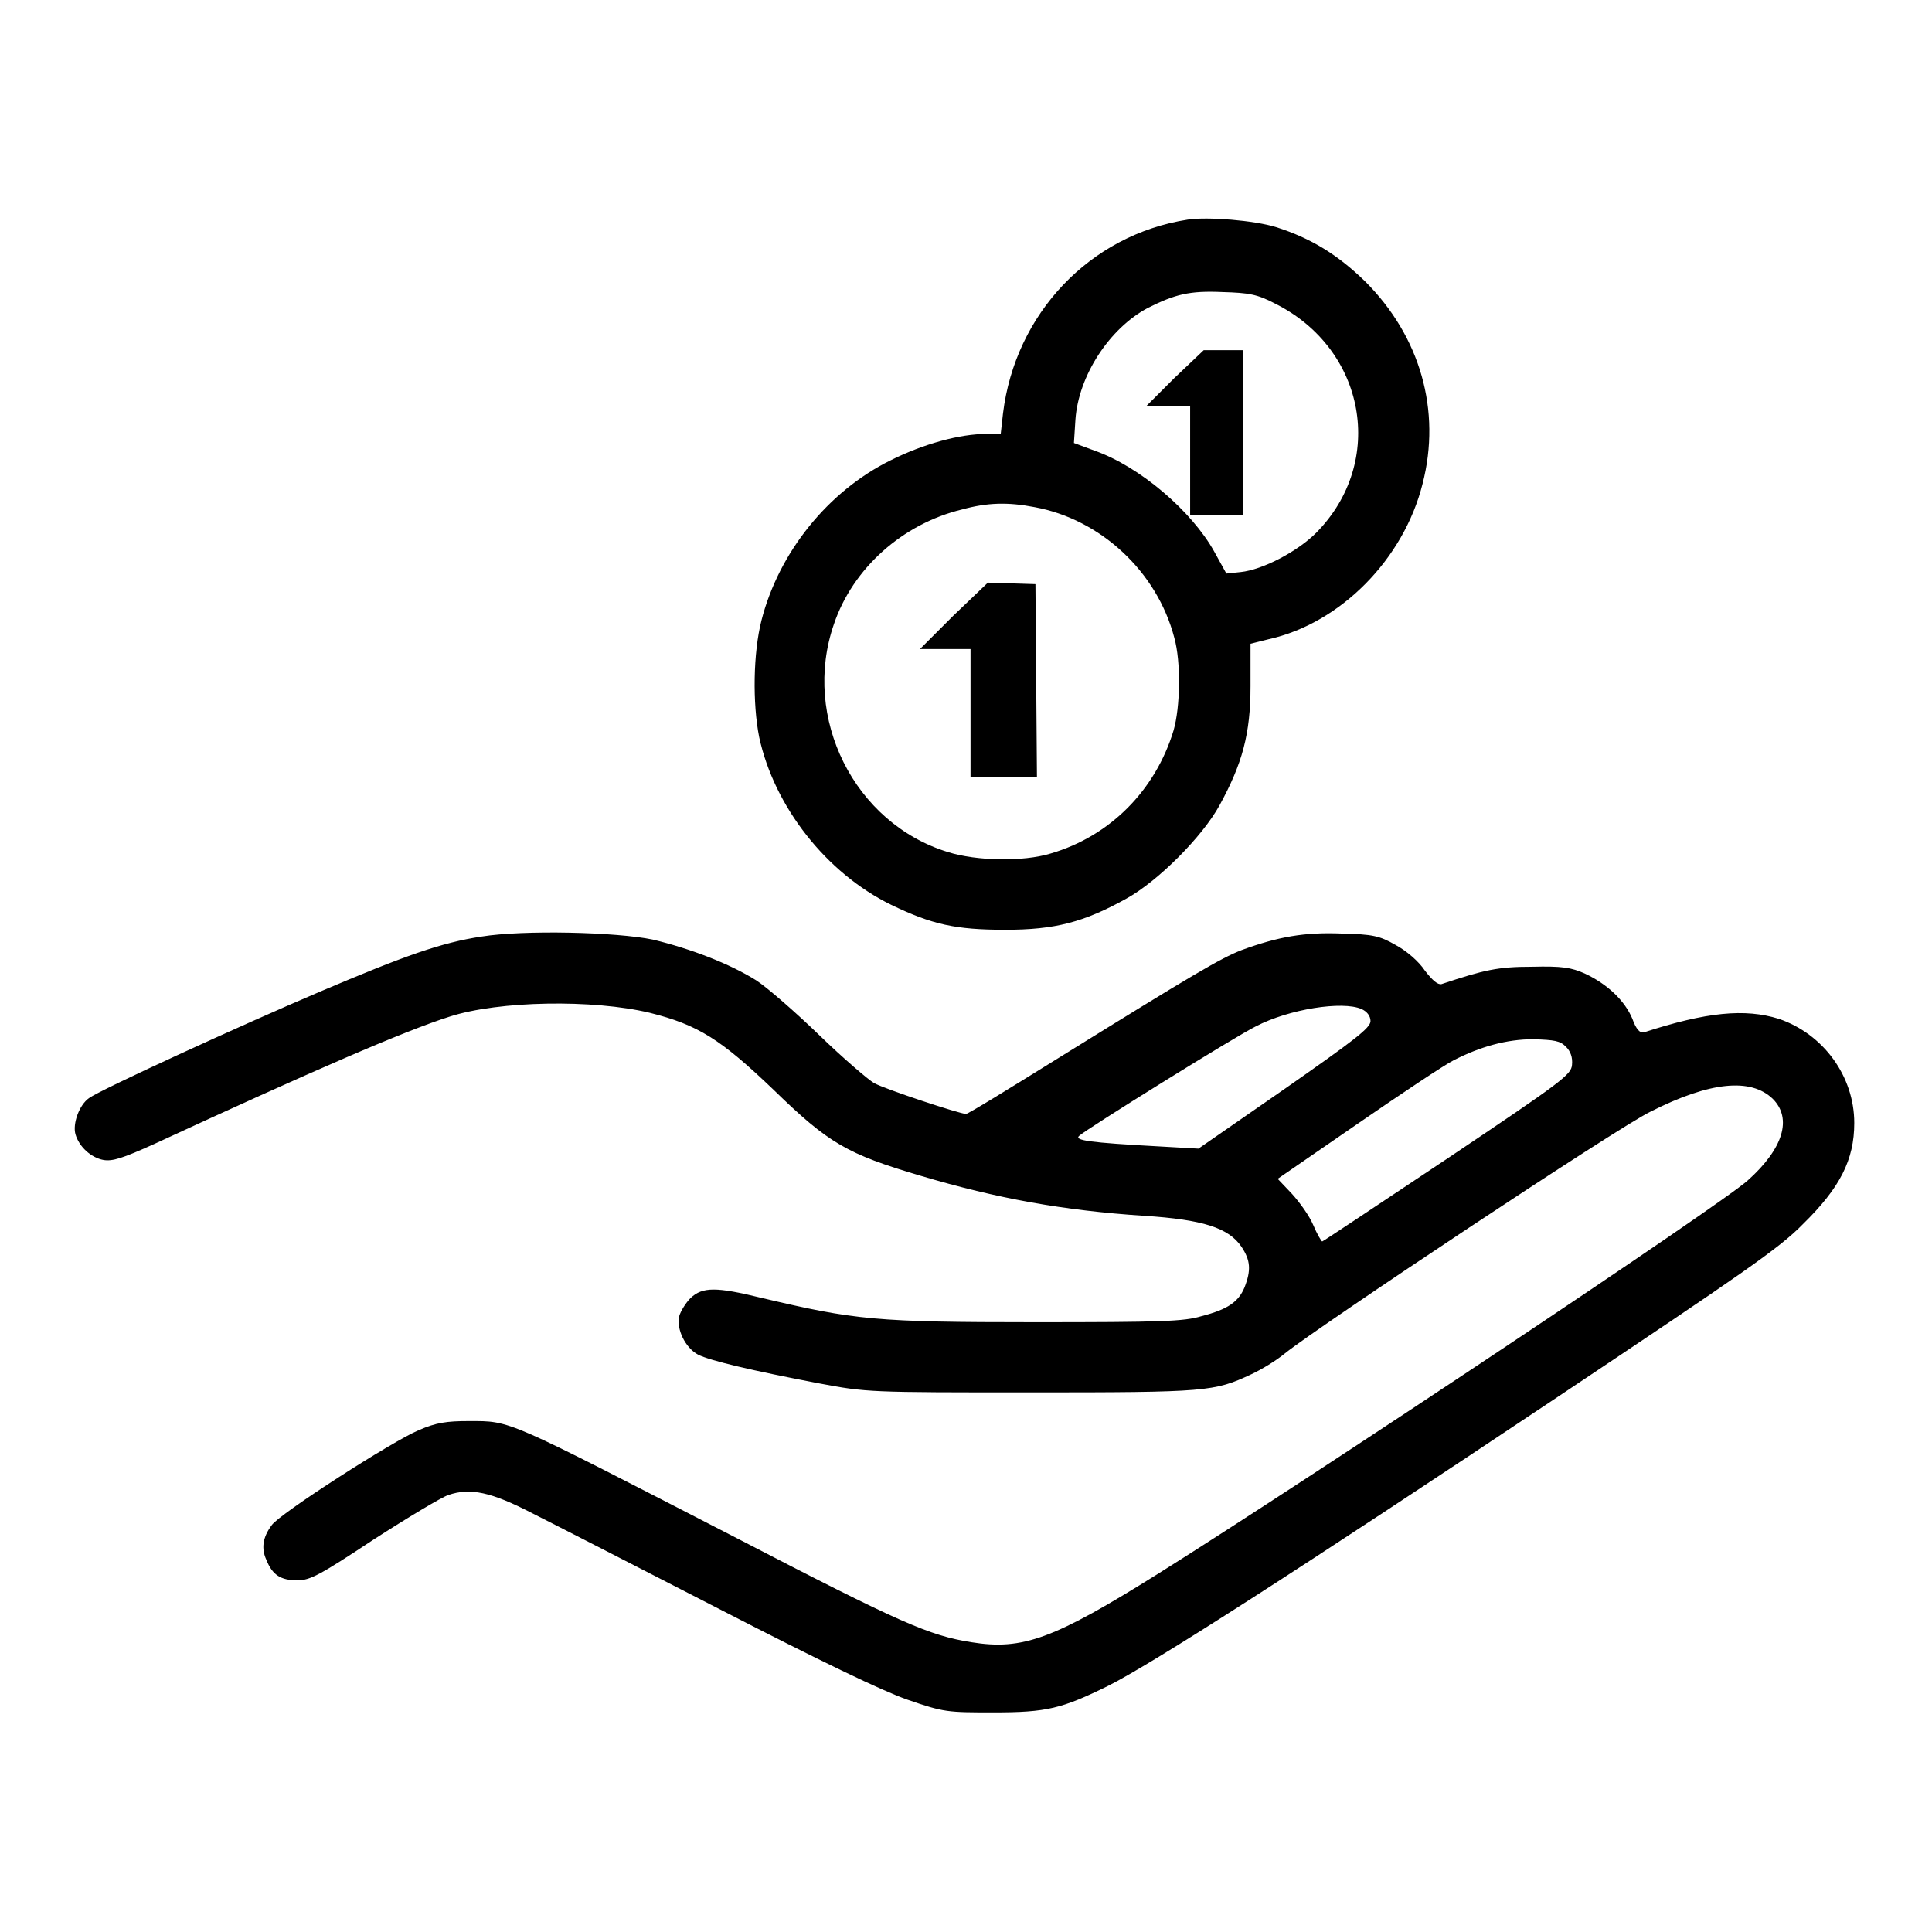 <?xml version="1.0" encoding="utf-8"?>
<!-- Svg Vector Icons : http://www.onlinewebfonts.com/icon -->
<!DOCTYPE svg PUBLIC "-//W3C//DTD SVG 1.1//EN" "http://www.w3.org/Graphics/SVG/1.1/DTD/svg11.dtd">
<svg version="1.1" xmlns="http://www.w3.org/2000/svg" xmlns:xlink="http://www.w3.org/1999/xlink" x="0px" y="0px" viewBox="0 0 256 256" enable-background="new 0 0 256 256" xml:space="preserve">
<g><g><g><path fill="#000000" d="M157.4,29.1c-13,2-22.9,12.5-24.5,25.7l-0.3,2.7h-1.9c-3.5,0-8.3,1.3-12.7,3.5c-8.3,4.1-14.8,12.2-17.1,21.2c-1.1,4.3-1.2,11-0.3,15.5c2,9.2,8.9,18,17.5,22.2c5.4,2.6,8.5,3.3,15.1,3.3c6.6,0,10.4-1,16-4.1c4.2-2.3,10.1-8.2,12.4-12.4c3-5.5,4.1-9.4,4.1-15.8l0-5.6l2.4-0.6c9.5-2.1,17.9-10.6,20.4-20.6c2.5-9.7-0.3-19.5-7.6-26.8c-3.6-3.5-7.1-5.7-11.8-7.2C166.2,29.2,160,28.7,157.4,29.1z M168.9,40.2c12.1,6,14.8,21,5.5,30.4c-2.5,2.5-7.1,4.9-10,5.2l-1.9,0.2l-1.6-2.9c-3-5.4-9.9-11.3-15.9-13.4l-2.7-1l0.2-3.1c0.4-5.8,4.5-12.1,9.6-14.8c3.6-1.8,5.5-2.3,9.9-2.1C165.5,38.8,166.6,39,168.9,40.2z M137.1,67.2c8.7,1.6,16.2,8.5,18.5,17.3c0.9,3.2,0.8,9.2-0.1,12.3c-2.4,7.9-8.4,14-16.3,16.3c-3.6,1.1-9.8,1-13.6-0.2c-12.4-3.8-19.4-17.8-15.1-30.2c2.5-7.4,9.1-13.3,17-15.2C130.8,66.6,133.5,66.5,137.1,67.2z"/><path fill="#000000" d="M155.6,50.1l-3.7,3.7h2.9h2.9v7.2v7.2h3.5h3.5V57.2V46.4h-2.6h-2.6L155.6,50.1z"/><path fill="#000000" d="M126.3,81.6l-4.4,4.4h3.4h3.3v8.5v8.5h4.4h4.4l-0.1-12.8l-0.1-12.8l-3.2-0.1l-3.1-0.1L126.3,81.6z"/><path fill="#000000" d="M63.8,124.1c-5.3,0.8-10.1,2.5-21.4,7.3c-10.8,4.6-29.1,13-30.6,14.1c-1.3,0.9-2.2,3.4-1.8,4.8c0.5,1.7,2.1,3.1,3.7,3.4c1.2,0.2,2.5-0.2,6.7-2.1c21-9.7,33.2-15,39.2-16.9c6.5-2.1,19-2.3,26.5-0.5c6.4,1.6,9.4,3.5,16.4,10.2c7.3,7.1,9.7,8.5,19.5,11.4c10.1,3,18.9,4.6,29.6,5.3c7.8,0.5,11.2,1.6,12.9,4.1c1.2,1.8,1.3,3.1,0.4,5.4c-0.8,1.9-2.2,2.9-5.7,3.8c-2.3,0.7-5.3,0.8-22.1,0.8c-21.1,0-23.8-0.3-36.1-3.2c-6.1-1.5-7.9-1.5-9.5,0c-0.6,0.6-1.3,1.7-1.5,2.4c-0.4,1.7,0.8,4.2,2.5,5.1c1.6,0.8,7.1,2.1,16,3.8c6.4,1.2,6.6,1.2,28.2,1.2c23.2,0,24.2-0.1,29.1-2.4c1.3-0.6,3.3-1.8,4.5-2.8c4.5-3.6,44.2-30,48.4-32c7.9-4,13.3-4.5,16.2-1.7c2.6,2.6,1.4,6.6-3.3,10.8c-3.5,3.2-57.7,39.3-78.1,52.1c-13.9,8.7-18,10.2-24.8,9.1c-5.6-0.9-9.3-2.5-31.1-13.8c-30.9-15.9-29.8-15.5-35.5-15.5c-2.9,0-4.3,0.2-6.6,1.2c-3.4,1.4-18.5,11.1-19.5,12.6c-1.2,1.6-1.4,3.1-0.7,4.6c0.8,2,1.9,2.7,4.1,2.7c1.7,0,3-0.7,10.1-5.4c4.5-2.9,9-5.6,9.9-5.9c2.9-1,5.7-0.4,11.1,2.4c2.8,1.4,13.9,7.1,24.8,12.7c13.6,7,21.5,10.8,24.9,12c4.9,1.7,5.3,1.7,11.5,1.7c7,0,9-0.5,15.1-3.5c5.8-2.9,24.7-15,60.2-38.7c23.5-15.7,28.8-19.3,31.9-22.5c4.9-4.8,6.8-8.5,6.8-13.4c0-6.2-4.1-11.8-10-13.8c-4.5-1.4-9.6-0.9-17.9,1.8c-0.5,0.1-1-0.4-1.5-1.8c-1-2.4-3.3-4.6-6.3-6c-1.8-0.8-3-1-7-0.9c-4.5,0-6.3,0.4-12,2.3c-0.5,0.1-1.2-0.5-2.2-1.8c-0.8-1.2-2.4-2.6-3.9-3.4c-2.1-1.2-3-1.4-7.1-1.5c-4.9-0.2-8.4,0.4-13.3,2.2c-2.8,1.1-6.2,3.1-24.1,14.2c-6.6,4.1-12.1,7.5-12.4,7.5c-0.8,0-10.8-3.3-12.2-4.1c-0.7-0.4-4-3.2-7.2-6.3c-3.2-3.1-7-6.4-8.4-7.3c-3.5-2.2-8.7-4.2-13.7-5.4C81.7,123.5,69.4,123.2,63.8,124.1z M180.4,133.7c0.7,0.3,1.2,0.9,1.2,1.6c0,0.9-2.1,2.5-11.4,9l-11.4,7.9l-5.3-0.3c-9.2-0.5-11.2-0.8-10.5-1.4c0.8-0.8,20.9-13.3,23.4-14.5C170.8,133.7,177.9,132.6,180.4,133.7z M207.5,138.7c0.6,0.6,0.9,1.4,0.8,2.4c-0.1,1.3-1.3,2.2-16.5,12.4c-9,6-16.5,11-16.6,11c-0.1,0-0.7-1-1.2-2.2c-0.5-1.2-1.8-3-2.8-4.1l-1.9-2l10.6-7.3c5.8-4,11.5-7.8,12.7-8.4c3.5-1.8,7-2.8,10.6-2.8C206,137.8,206.7,137.9,207.5,138.7z"/></g></g></g>
</svg>